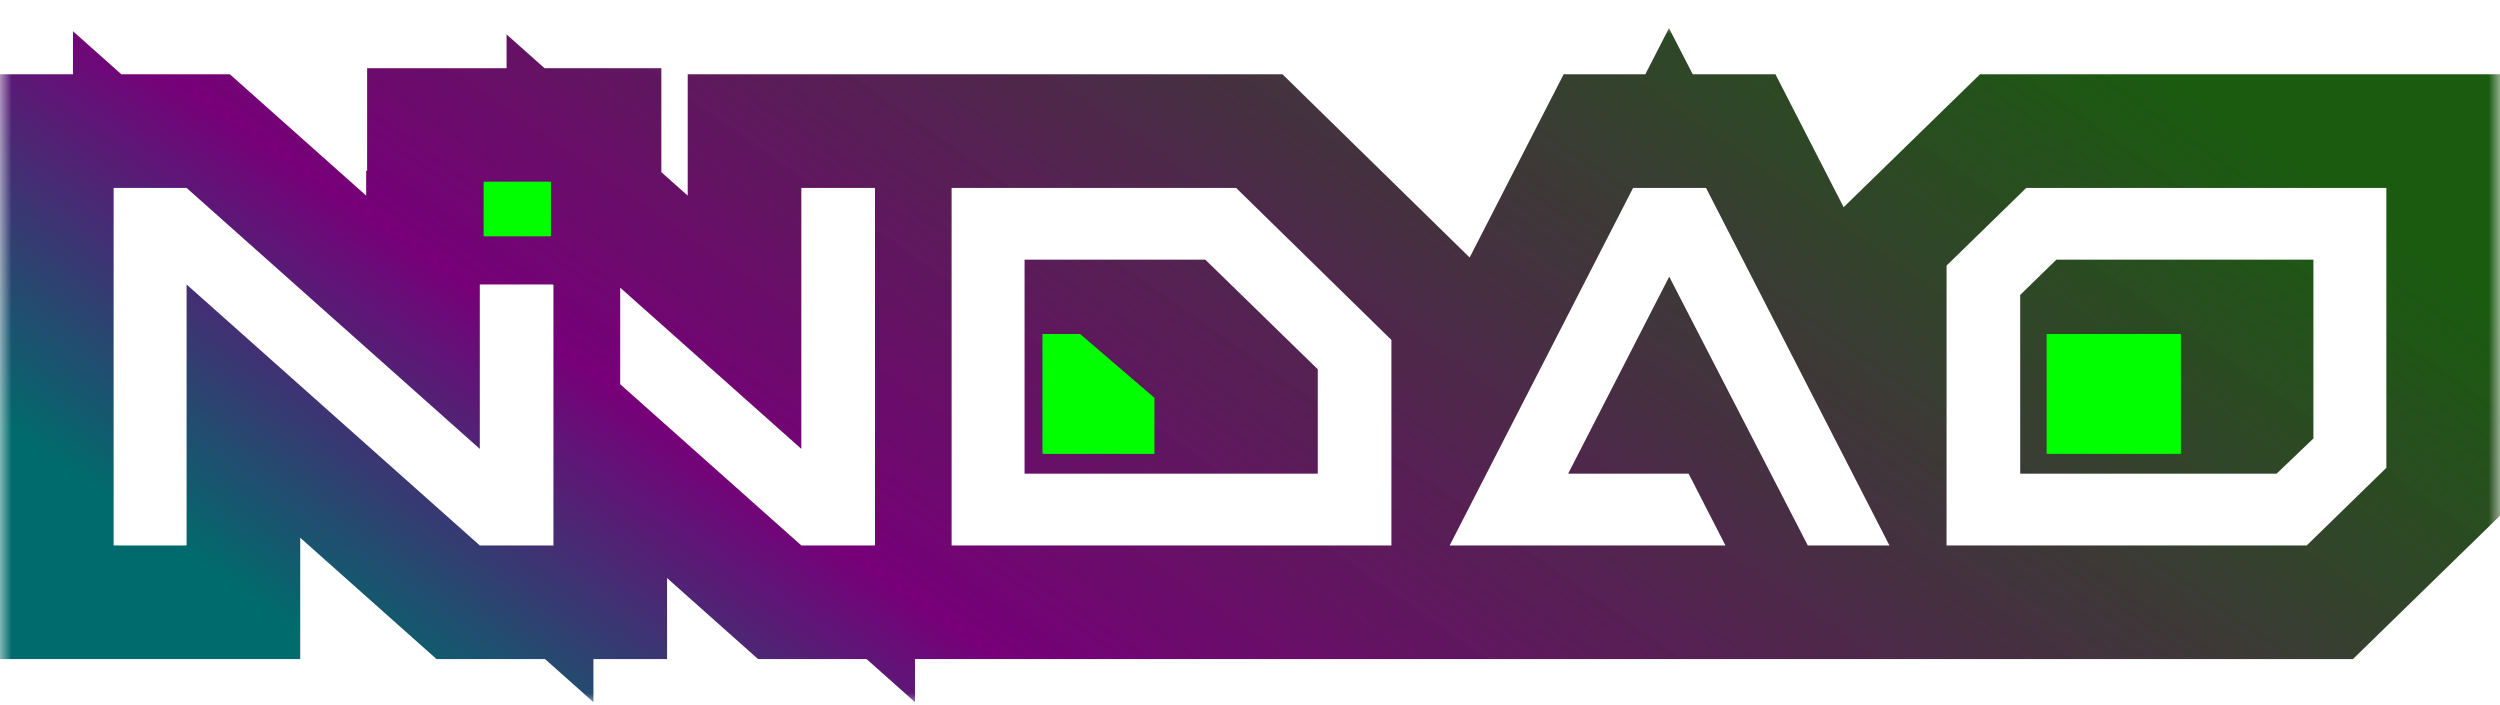 <svg width="110" height="31" viewBox="0 0 110 31" fill="none"
  xmlns="http://www.w3.org/2000/svg">
  <g style="mix-blend-mode:lighten">
    <mask id="path-1-outside-1_503_25" maskUnits="userSpaceOnUse" x="0" y="1" width="110" height="30" fill="black">
      <rect fill="white" y="1" width="110" height="30"/>
      <path fill-rule="evenodd" clip-rule="evenodd" d="M24.099 8H21.153V10.392H24.099V8ZM24.351 12.543V24H24.322H21.111L8.21 12.517V24H5V8.268H8.21L21.111 19.751V12.517H24.322L24.351 12.543ZM54.389 8.268L61.222 14.957V24H41.871V8.268H54.389ZM57.982 20.842V16.249L53.034 11.426H45.081V20.842H57.982ZM79.543 24L73.446 12.172L68.998 20.842H74.3L75.92 24H63.785L71.855 8.268H75.066L83.136 24H79.543ZM85.649 11.684L89.154 8.268H105V20.584L101.495 24H85.649V11.684ZM88.889 12.976V20.842H100.17L101.79 19.292V11.426H90.479L88.889 12.976ZM38.499 8.268V24H35.259L27.289 16.906V12.657L35.259 19.751V8.268H38.499Z"/>
    </mask>
    <path fill-rule="evenodd" clip-rule="evenodd" d="M24.099 8H21.153V10.392H24.099V8ZM24.351 12.543V24H24.322H21.111L8.21 12.517V24H5V8.268H8.21L21.111 19.751V12.517H24.322L24.351 12.543ZM54.389 8.268L61.222 14.957V24H41.871V8.268H54.389ZM57.982 20.842V16.249L53.034 11.426H45.081V20.842H57.982ZM79.543 24L73.446 12.172L68.998 20.842H74.3L75.92 24H63.785L71.855 8.268H75.066L83.136 24H79.543ZM85.649 11.684L89.154 8.268H105V20.584L101.495 24H85.649V11.684ZM88.889 12.976V20.842H100.17L101.79 19.292V11.426H90.479L88.889 12.976ZM38.499 8.268V24H35.259L27.289 16.906V12.657L35.259 19.751V8.268H38.499Z" fill="black"/>
    <path d="M21.153 8V3H16.153V8H21.153ZM24.099 8H29.099V3H24.099V8ZM21.153 10.392H16.153V15.392H21.153V10.392ZM24.099 10.392V15.392H29.099V10.392H24.099ZM24.351 24V29H29.351V24H24.351ZM24.351 12.543H29.351V10.3L27.675 8.808L24.351 12.543ZM21.111 24L17.787 27.735L19.208 29H21.111V24ZM8.21 12.517L11.535 8.782L3.21 1.372V12.517H8.21ZM8.21 24V29H13.21V24H8.21ZM5 24H0V29H5V24ZM5 8.268V3.268H0V8.268H5ZM8.21 8.268L11.535 4.533L10.113 3.268H8.21V8.268ZM21.111 19.751L17.787 23.486L26.111 30.895V19.751H21.111ZM21.111 12.517V7.517H16.111V12.517H21.111ZM24.322 12.517L27.646 8.782L26.225 7.517H24.322V12.517ZM61.222 14.957H66.222V12.854L64.72 11.384L61.222 14.957ZM54.389 8.268L57.886 4.695L56.429 3.268H54.389V8.268ZM61.222 24V29H66.222V24H61.222ZM41.871 24H36.871V29H41.871V24ZM41.871 8.268V3.268H36.871V8.268H41.871ZM57.982 16.249H62.982V14.14L61.472 12.668L57.982 16.249ZM57.982 20.842V25.842H62.982V20.842H57.982ZM53.034 11.426L56.524 7.845L55.068 6.426H53.034V11.426ZM45.081 11.426V6.426H40.081V11.426H45.081ZM45.081 20.842H40.081V25.842H45.081V20.842ZM73.446 12.172L77.89 9.881L73.435 1.239L68.997 9.89L73.446 12.172ZM79.543 24L75.098 26.291L76.495 29H79.543V24ZM68.998 20.842L64.549 18.56L60.814 25.842H68.998V20.842ZM74.3 20.842L78.749 18.56L77.354 15.842H74.3V20.842ZM75.92 24V29H84.104L80.368 21.718L75.92 24ZM63.785 24L59.336 21.718L55.6 29H63.785V24ZM71.855 8.268V3.268H68.801L67.406 5.986L71.855 8.268ZM75.066 8.268L79.514 5.986L78.12 3.268H75.066V8.268ZM83.136 24V29H91.32L87.585 21.718L83.136 24ZM89.154 8.268V3.268H87.12L85.664 4.687L89.154 8.268ZM85.649 11.684L82.159 8.104L80.649 9.576V11.684H85.649ZM105 8.268H110V3.268H105V8.268ZM105 20.584L108.49 24.164L110 22.692V20.584H105ZM101.495 24V29H103.529L104.985 27.58L101.495 24ZM85.649 24H80.649V29H85.649V24ZM88.889 20.842H83.889V25.842H88.889V20.842ZM88.889 12.976L85.399 9.395L83.889 10.867V12.976H88.889ZM100.17 20.842V25.842H102.177L103.626 24.454L100.17 20.842ZM101.79 19.292L105.246 22.904L106.79 21.427V19.292H101.79ZM101.79 11.426H106.79V6.426H101.79V11.426ZM90.479 11.426V6.426H88.446L86.989 7.845L90.479 11.426ZM38.499 24V29H43.499V24H38.499ZM38.499 8.268H43.499V3.268H38.499V8.268ZM35.259 24L31.934 27.735L33.356 29H35.259V24ZM27.289 16.906H22.289V19.149L23.965 20.641L27.289 16.906ZM27.289 12.657L30.613 8.922L22.289 1.513V12.657H27.289ZM35.259 19.751L31.934 23.486L40.259 30.895V19.751H35.259ZM35.259 8.268V3.268H30.259V8.268H35.259ZM21.153 13H24.099V3H21.153V13ZM26.153 10.392V8H16.153V10.392H26.153ZM24.099 5.392H21.153V15.392H24.099V5.392ZM19.099 8V10.392H29.099V8H19.099ZM29.351 24V12.543H19.351V24H29.351ZM24.322 29H24.351V19H24.322V29ZM21.111 29H24.322V19H21.111V29ZM4.886 16.252L17.787 27.735L24.436 20.265L11.535 8.782L4.886 16.252ZM13.21 24V12.517H3.21V24H13.21ZM5 29H8.21V19H5V29ZM0 8.268V24H10V8.268H0ZM8.21 3.268H5V13.268H8.21V3.268ZM24.436 16.016L11.535 4.533L4.886 12.003L17.787 23.486L24.436 16.016ZM16.111 12.517V19.751H26.111V12.517H16.111ZM24.322 7.517H21.111V17.517H24.322V7.517ZM27.675 8.808L27.646 8.782L20.997 16.252L21.027 16.278L27.675 8.808ZM64.72 11.384L57.886 4.695L50.891 11.841L57.724 18.53L64.72 11.384ZM66.222 24V14.957H56.222V24H66.222ZM41.871 29H61.222V19H41.871V29ZM36.871 8.268V24H46.871V8.268H36.871ZM54.389 3.268H41.871V13.268H54.389V3.268ZM52.982 16.249V20.842H62.982V16.249H52.982ZM49.544 15.007L54.492 19.829L61.472 12.668L56.524 7.845L49.544 15.007ZM45.081 16.426H53.034V6.426H45.081V16.426ZM50.081 20.842V11.426H40.081V20.842H50.081ZM57.982 15.842H45.081V25.842H57.982V15.842ZM69.001 14.463L75.098 26.291L83.987 21.709L77.89 9.881L69.001 14.463ZM73.447 23.124L77.894 14.454L68.997 9.89L64.549 18.56L73.447 23.124ZM74.3 15.842H68.998V25.842H74.3V15.842ZM80.368 21.718L78.749 18.56L69.851 23.124L71.471 26.282L80.368 21.718ZM63.785 29H75.92V19H63.785V29ZM67.406 5.986L59.336 21.718L68.234 26.282L76.304 10.55L67.406 5.986ZM75.066 3.268H71.855V13.268H75.066V3.268ZM87.585 21.718L79.514 5.986L70.617 10.55L78.687 26.282L87.585 21.718ZM79.543 29H83.136V19H79.543V29ZM85.664 4.687L82.159 8.104L89.139 15.265L92.644 11.849L85.664 4.687ZM105 3.268H89.154V13.268H105V3.268ZM110 20.584V8.268H100V20.584H110ZM104.985 27.58L108.49 24.164L101.51 17.003L98.005 20.419L104.985 27.58ZM85.649 29H101.495V19H85.649V29ZM80.649 11.684V24H90.649V11.684H80.649ZM93.889 20.842V12.976H83.889V20.842H93.889ZM100.17 15.842H88.889V25.842H100.17V15.842ZM98.333 15.679L96.713 17.23L103.626 24.454L105.246 22.904L98.333 15.679ZM96.79 11.426V19.292H106.79V11.426H96.79ZM90.479 16.426H101.79V6.426H90.479V16.426ZM92.379 16.557L93.969 15.007L86.989 7.845L85.399 9.395L92.379 16.557ZM43.499 24V8.268H33.499V24H43.499ZM35.259 29H38.499V19H35.259V29ZM23.965 20.641L31.934 27.735L38.583 20.265L30.613 13.171L23.965 20.641ZM22.289 12.657V16.906H32.289V12.657H22.289ZM38.583 16.016L30.613 8.922L23.965 16.392L31.934 23.486L38.583 16.016ZM30.259 8.268V19.751H40.259V8.268H30.259ZM38.499 3.268H35.259V13.268H38.499V3.268Z" fill="url(#paint0_linear_503_25)" mask="url(#path-1-outside-1_503_25)"/>
  </g>
  <path d="M54.389 8.269L61.222 14.957V24H41.871V8.269H54.389ZM57.982 20.842V16.249L53.034 11.426H45.081V20.842H57.982Z" fill="white"/>
  <path d="M79.543 24L73.446 12.173L68.998 20.842H74.3L75.92 24H63.785L71.855 8.269H75.066L83.136 24H79.543Z" fill="white"/>
  <path d="M89.154 8.269L85.649 11.685V24H101.495L105 20.584V8.269H89.154ZM88.889 20.842V12.977L90.479 11.426H101.79V19.292L100.17 20.842H88.889Z" fill="white"/>
  <path d="M24.351 12.543V24H24.322H21.111L8.21 12.517V24H5V8.269H8.21L21.111 19.752V12.517H24.322L24.351 12.543Z" fill="white"/>
  <path d="M38.499 24V8.269H35.259V19.752L27.289 12.658V16.906L35.259 24H38.499Z" fill="white"/>
  <g filter="url(#filter0_f_503_25)">
    <rect x="21.287" y="8" width="2.945" height="2.392" fill="#01FE01"/>
  </g>
  <g filter="url(#filter1_f_503_25)">
    <path d="M90.059 14.698V19.961H95.95V14.698H90.059Z" fill="#01FE01"/>
  </g>
  <g filter="url(#filter2_f_503_25)">
    <path d="M50.787 17.505L47.515 14.698H45.878V17.505V19.961H50.787V17.505Z" fill="#01FE01"/>
  </g>
  <g filter="url(#filter3_f_503_25)">
    <rect x="21.287" y="8" width="2.945" height="2.392" fill="#01FE01"/>
  </g>
  <g filter="url(#filter4_f_503_25)">
    <path d="M90.059 14.698V19.961H95.95V14.698H90.059Z" fill="#01FE01"/>
  </g>
  <g filter="url(#filter5_f_503_25)">
    <path d="M50.787 17.505L47.515 14.698H45.878V17.505V19.961H50.787V17.505Z" fill="#01FE01"/>
  </g>
  <defs>
    <filter id="filter0_f_503_25" x="13.287" y="0" width="18.945" height="18.393" filterUnits="userSpaceOnUse" color-interpolation-filters="sRGB">
      <feFlood flood-opacity="0" result="BackgroundImageFix"/>
      <feBlend mode="normal" in="SourceGraphic" in2="BackgroundImageFix" result="shape"/>
      <feGaussianBlur stdDeviation="4" result="effect1_foregroundBlur_503_25"/>
    </filter>
    <filter id="filter1_f_503_25" x="82.059" y="6.698" width="21.891" height="21.263" filterUnits="userSpaceOnUse" color-interpolation-filters="sRGB">
      <feFlood flood-opacity="0" result="BackgroundImageFix"/>
      <feBlend mode="normal" in="SourceGraphic" in2="BackgroundImageFix" result="shape"/>
      <feGaussianBlur stdDeviation="4" result="effect1_foregroundBlur_503_25"/>
    </filter>
    <filter id="filter2_f_503_25" x="37.878" y="6.698" width="20.909" height="21.263" filterUnits="userSpaceOnUse" color-interpolation-filters="sRGB">
      <feFlood flood-opacity="0" result="BackgroundImageFix"/>
      <feBlend mode="normal" in="SourceGraphic" in2="BackgroundImageFix" result="shape"/>
      <feGaussianBlur stdDeviation="4" result="effect1_foregroundBlur_503_25"/>
    </filter>
    <filter id="filter3_f_503_25" x="20.287" y="7" width="4.945" height="4.393" filterUnits="userSpaceOnUse" color-interpolation-filters="sRGB">
      <feFlood flood-opacity="0" result="BackgroundImageFix"/>
      <feBlend mode="normal" in="SourceGraphic" in2="BackgroundImageFix" result="shape"/>
      <feGaussianBlur stdDeviation="0.5" result="effect1_foregroundBlur_503_25"/>
    </filter>
    <filter id="filter4_f_503_25" x="89.059" y="13.698" width="7.891" height="7.263" filterUnits="userSpaceOnUse" color-interpolation-filters="sRGB">
      <feFlood flood-opacity="0" result="BackgroundImageFix"/>
      <feBlend mode="normal" in="SourceGraphic" in2="BackgroundImageFix" result="shape"/>
      <feGaussianBlur stdDeviation="0.5" result="effect1_foregroundBlur_503_25"/>
    </filter>
    <filter id="filter5_f_503_25" x="44.878" y="13.698" width="6.909" height="7.263" filterUnits="userSpaceOnUse" color-interpolation-filters="sRGB">
      <feFlood flood-opacity="0" result="BackgroundImageFix"/>
      <feBlend mode="normal" in="SourceGraphic" in2="BackgroundImageFix" result="shape"/>
      <feGaussianBlur stdDeviation="0.5" result="effect1_foregroundBlur_503_25"/>
    </filter>
    <linearGradient id="paint0_linear_503_25" x1="75.847" y1="-10.097" x2="37.281" y2="44.814" gradientUnits="userSpaceOnUse">
      <stop stop-color="#115406" stop-opacity="0.96"/>
      <stop offset="0.75" stop-color="#770079"/>
      <stop offset="1" stop-color="#006B6C"/>
    </linearGradient>
  </defs>
</svg>
